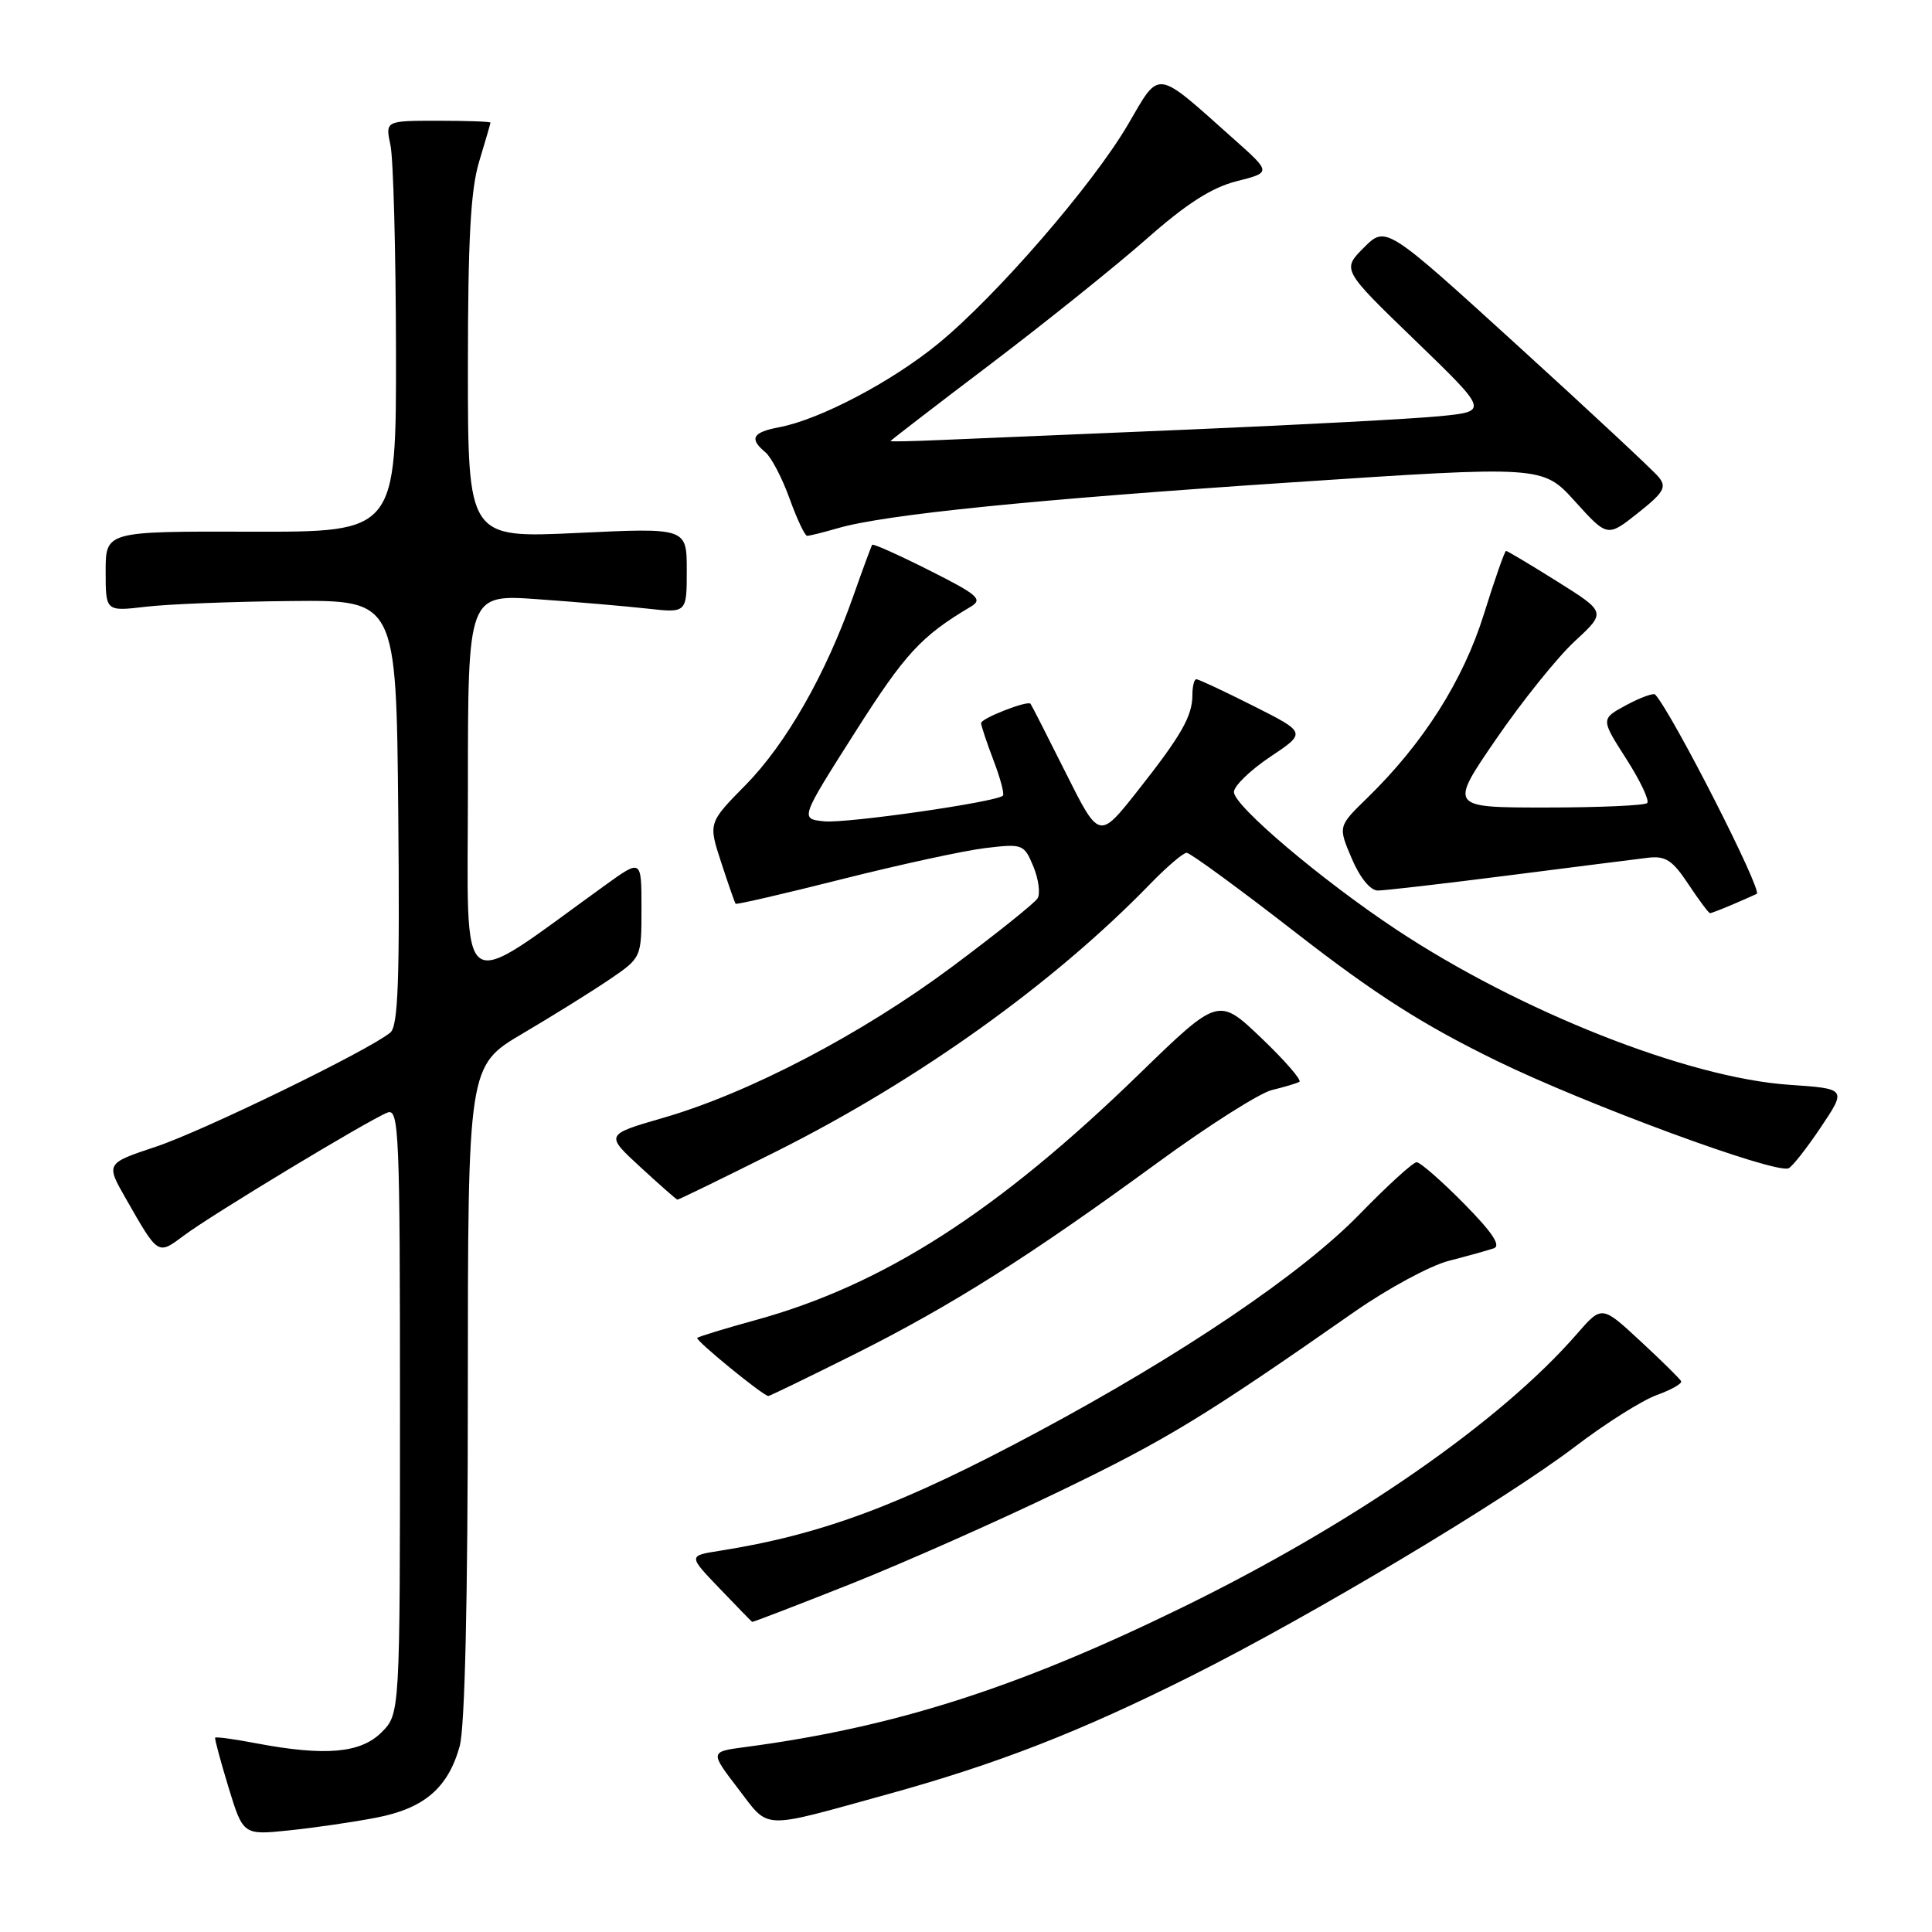 <?xml version="1.0" encoding="UTF-8" standalone="no"?>
<!DOCTYPE svg PUBLIC "-//W3C//DTD SVG 1.1//EN" "http://www.w3.org/Graphics/SVG/1.1/DTD/svg11.dtd" >
<svg xmlns="http://www.w3.org/2000/svg" xmlns:xlink="http://www.w3.org/1999/xlink" version="1.1" viewBox="0 0 256 256">
 <g >
 <path fill="currentColor"
d=" M 49.90 240.84 C 56.21 239.62 59.38 236.90 60.91 231.38 C 61.60 228.89 61.99 212.08 61.99 184.36 C 62.00 141.23 62.00 141.23 69.25 136.95 C 73.24 134.60 78.41 131.38 80.75 129.79 C 85.00 126.90 85.00 126.90 85.00 120.37 C 85.00 113.83 85.00 113.83 80.25 117.25 C 60.19 131.70 62.00 132.97 62.00 104.46 C 62.00 78.74 62.00 78.74 71.25 79.40 C 76.34 79.76 82.86 80.32 85.75 80.64 C 91.00 81.23 91.00 81.23 91.00 75.58 C 91.00 69.93 91.00 69.93 76.50 70.62 C 62.00 71.30 62.00 71.30 62.00 48.81 C 62.00 31.75 62.36 25.13 63.49 21.41 C 64.31 18.71 64.98 16.39 64.99 16.25 C 65.00 16.11 61.86 16.00 58.02 16.00 C 51.05 16.00 51.05 16.00 51.74 19.25 C 52.12 21.04 52.45 33.30 52.47 46.50 C 52.50 70.50 52.50 70.50 33.25 70.45 C 14.00 70.40 14.00 70.40 14.00 75.71 C 14.00 81.02 14.00 81.02 19.29 80.40 C 22.19 80.05 30.86 79.71 38.54 79.64 C 52.50 79.50 52.50 79.50 52.77 107.61 C 52.98 129.86 52.76 135.96 51.72 136.82 C 48.90 139.16 26.91 149.87 20.64 151.95 C 14.01 154.16 14.01 154.16 16.68 158.83 C 21.00 166.39 20.88 166.32 24.39 163.70 C 28.02 160.97 48.93 148.35 51.35 147.42 C 52.87 146.84 53.00 150.05 53.00 186.94 C 53.00 227.09 53.00 227.09 50.55 229.55 C 47.78 232.31 43.09 232.72 33.97 231.00 C 31.06 230.44 28.60 230.11 28.51 230.25 C 28.42 230.39 29.22 233.35 30.28 236.84 C 32.22 243.17 32.22 243.17 38.36 242.53 C 41.74 242.18 46.93 241.42 49.90 240.84 Z  M 117.50 237.78 C 132.17 233.73 143.06 229.49 157.94 222.03 C 173.76 214.10 199.41 198.76 208.75 191.65 C 212.74 188.61 217.58 185.56 219.51 184.86 C 221.45 184.16 222.91 183.33 222.76 183.02 C 222.62 182.71 220.19 180.32 217.37 177.71 C 212.25 172.96 212.25 172.96 208.97 176.73 C 198.79 188.43 179.26 201.96 156.50 213.07 C 134.77 223.68 118.48 228.88 98.78 231.49 C 94.06 232.11 94.06 232.11 97.78 236.97 C 102.03 242.51 100.57 242.45 117.50 237.78 Z  M 112.66 209.91 C 119.72 207.10 132.25 201.55 140.50 197.56 C 154.59 190.76 159.59 187.71 179.50 173.80 C 183.90 170.73 189.53 167.69 192.00 167.06 C 194.48 166.42 197.14 165.68 197.93 165.41 C 198.93 165.07 197.74 163.29 193.96 159.46 C 191.00 156.46 188.18 154.00 187.71 154.00 C 187.24 154.00 183.85 157.09 180.17 160.87 C 172.53 168.74 156.69 179.46 137.50 189.74 C 119.43 199.42 108.94 203.34 95.35 205.49 C 91.19 206.14 91.19 206.14 95.35 210.48 C 97.63 212.86 99.57 214.85 99.66 214.91 C 99.75 214.96 105.60 212.71 112.66 209.91 Z  M 113.31 179.40 C 126.12 172.98 136.40 166.48 153.55 153.94 C 160.18 149.10 166.93 144.82 168.55 144.43 C 170.17 144.04 171.80 143.56 172.17 143.35 C 172.53 143.15 170.27 140.54 167.14 137.55 C 161.45 132.12 161.45 132.12 150.95 142.31 C 132.15 160.58 117.04 170.27 100.11 174.92 C 96.04 176.04 92.57 177.10 92.39 177.28 C 92.09 177.58 101.08 184.93 101.81 184.98 C 101.97 184.99 107.15 182.48 113.31 179.40 Z  M 102.91 152.55 C 121.72 143.12 139.66 130.28 152.45 117.08 C 154.63 114.84 156.78 113.00 157.24 113.00 C 157.70 113.00 164.25 117.79 171.79 123.65 C 182.24 131.77 188.54 135.79 198.29 140.55 C 210.17 146.35 235.05 155.52 236.98 154.81 C 237.44 154.64 239.37 152.20 241.26 149.38 C 244.69 144.26 244.69 144.26 237.07 143.74 C 223.64 142.82 201.38 134.02 185.00 123.16 C 175.10 116.60 163.50 106.77 163.50 104.95 C 163.50 104.15 165.66 102.06 168.30 100.29 C 173.11 97.08 173.11 97.08 166.08 93.54 C 162.21 91.59 158.81 90.00 158.52 90.00 C 158.24 90.00 158.00 90.93 158.00 92.07 C 158.00 94.90 156.54 97.45 150.68 104.87 C 145.64 111.24 145.64 111.24 141.20 102.37 C 138.76 97.49 136.67 93.39 136.55 93.25 C 136.14 92.78 130.00 95.19 130.00 95.81 C 130.00 96.15 130.74 98.37 131.64 100.74 C 132.55 103.11 133.11 105.22 132.89 105.43 C 132.01 106.28 112.16 109.13 109.20 108.83 C 106.01 108.50 106.01 108.50 113.32 97.00 C 119.92 86.61 122.05 84.29 128.63 80.39 C 130.27 79.41 129.61 78.83 123.15 75.58 C 119.10 73.54 115.69 72.01 115.57 72.19 C 115.45 72.36 114.32 75.42 113.06 79.00 C 109.42 89.34 104.17 98.55 98.81 104.00 C 93.85 109.04 93.85 109.04 95.56 114.27 C 96.50 117.15 97.36 119.61 97.47 119.75 C 97.58 119.89 103.93 118.42 111.58 116.49 C 119.24 114.56 127.79 112.70 130.58 112.37 C 135.52 111.78 135.69 111.85 136.93 114.82 C 137.62 116.50 137.87 118.40 137.48 119.04 C 137.08 119.68 131.98 123.76 126.13 128.12 C 114.15 137.04 99.22 144.85 87.84 148.13 C 80.19 150.35 80.19 150.35 84.84 154.63 C 87.40 156.99 89.62 158.94 89.76 158.96 C 89.91 158.98 95.82 156.10 102.91 152.55 Z  M 229.70 119.80 C 231.24 119.14 232.62 118.52 232.78 118.44 C 233.55 118.00 221.65 94.63 219.33 92.04 C 219.11 91.79 217.39 92.41 215.51 93.42 C 212.10 95.26 212.10 95.26 215.48 100.54 C 217.34 103.44 218.59 106.08 218.26 106.41 C 217.93 106.73 211.90 107.00 204.84 107.00 C 192.02 107.00 192.02 107.00 198.26 97.91 C 201.69 92.91 206.37 87.09 208.66 84.97 C 212.83 81.12 212.83 81.12 206.36 77.06 C 202.80 74.83 199.74 73.00 199.56 73.00 C 199.38 73.00 198.06 76.77 196.62 81.39 C 193.88 90.17 188.58 98.52 181.15 105.75 C 177.30 109.50 177.30 109.50 179.11 113.75 C 180.19 116.30 181.58 118.00 182.57 118.00 C 183.47 118.00 191.25 117.10 199.86 116.00 C 208.46 114.90 216.78 113.85 218.34 113.66 C 220.70 113.38 221.61 113.97 223.72 117.16 C 225.12 119.27 226.41 121.00 226.59 121.00 C 226.76 121.00 228.16 120.46 229.70 119.80 Z  M 111.01 69.99 C 117.28 68.17 136.90 66.19 170.95 63.93 C 204.41 61.70 204.41 61.70 208.70 66.44 C 212.99 71.18 212.99 71.18 217.03 67.98 C 220.47 65.25 220.88 64.55 219.78 63.21 C 219.08 62.35 210.66 54.50 201.07 45.77 C 183.64 29.90 183.64 29.90 180.72 32.81 C 177.81 35.73 177.81 35.73 187.52 45.11 C 197.23 54.50 197.23 54.50 190.86 55.14 C 187.36 55.49 172.35 56.29 157.50 56.92 C 142.65 57.54 127.69 58.17 124.25 58.32 C 120.81 58.47 118.00 58.53 118.00 58.44 C 118.00 58.36 123.96 53.77 131.25 48.25 C 138.54 42.72 147.82 35.27 151.89 31.69 C 157.21 26.99 160.55 24.85 163.87 24.01 C 168.46 22.85 168.46 22.85 163.48 18.42 C 152.95 9.03 153.76 9.15 149.48 16.47 C 144.80 24.48 132.01 39.24 124.31 45.54 C 118.13 50.60 108.61 55.60 103.25 56.61 C 99.70 57.28 99.24 58.12 101.42 59.93 C 102.20 60.58 103.64 63.34 104.62 66.06 C 105.60 68.78 106.65 71.00 106.95 71.00 C 107.26 71.00 109.09 70.55 111.01 69.99 Z "/>
</g>
</svg>